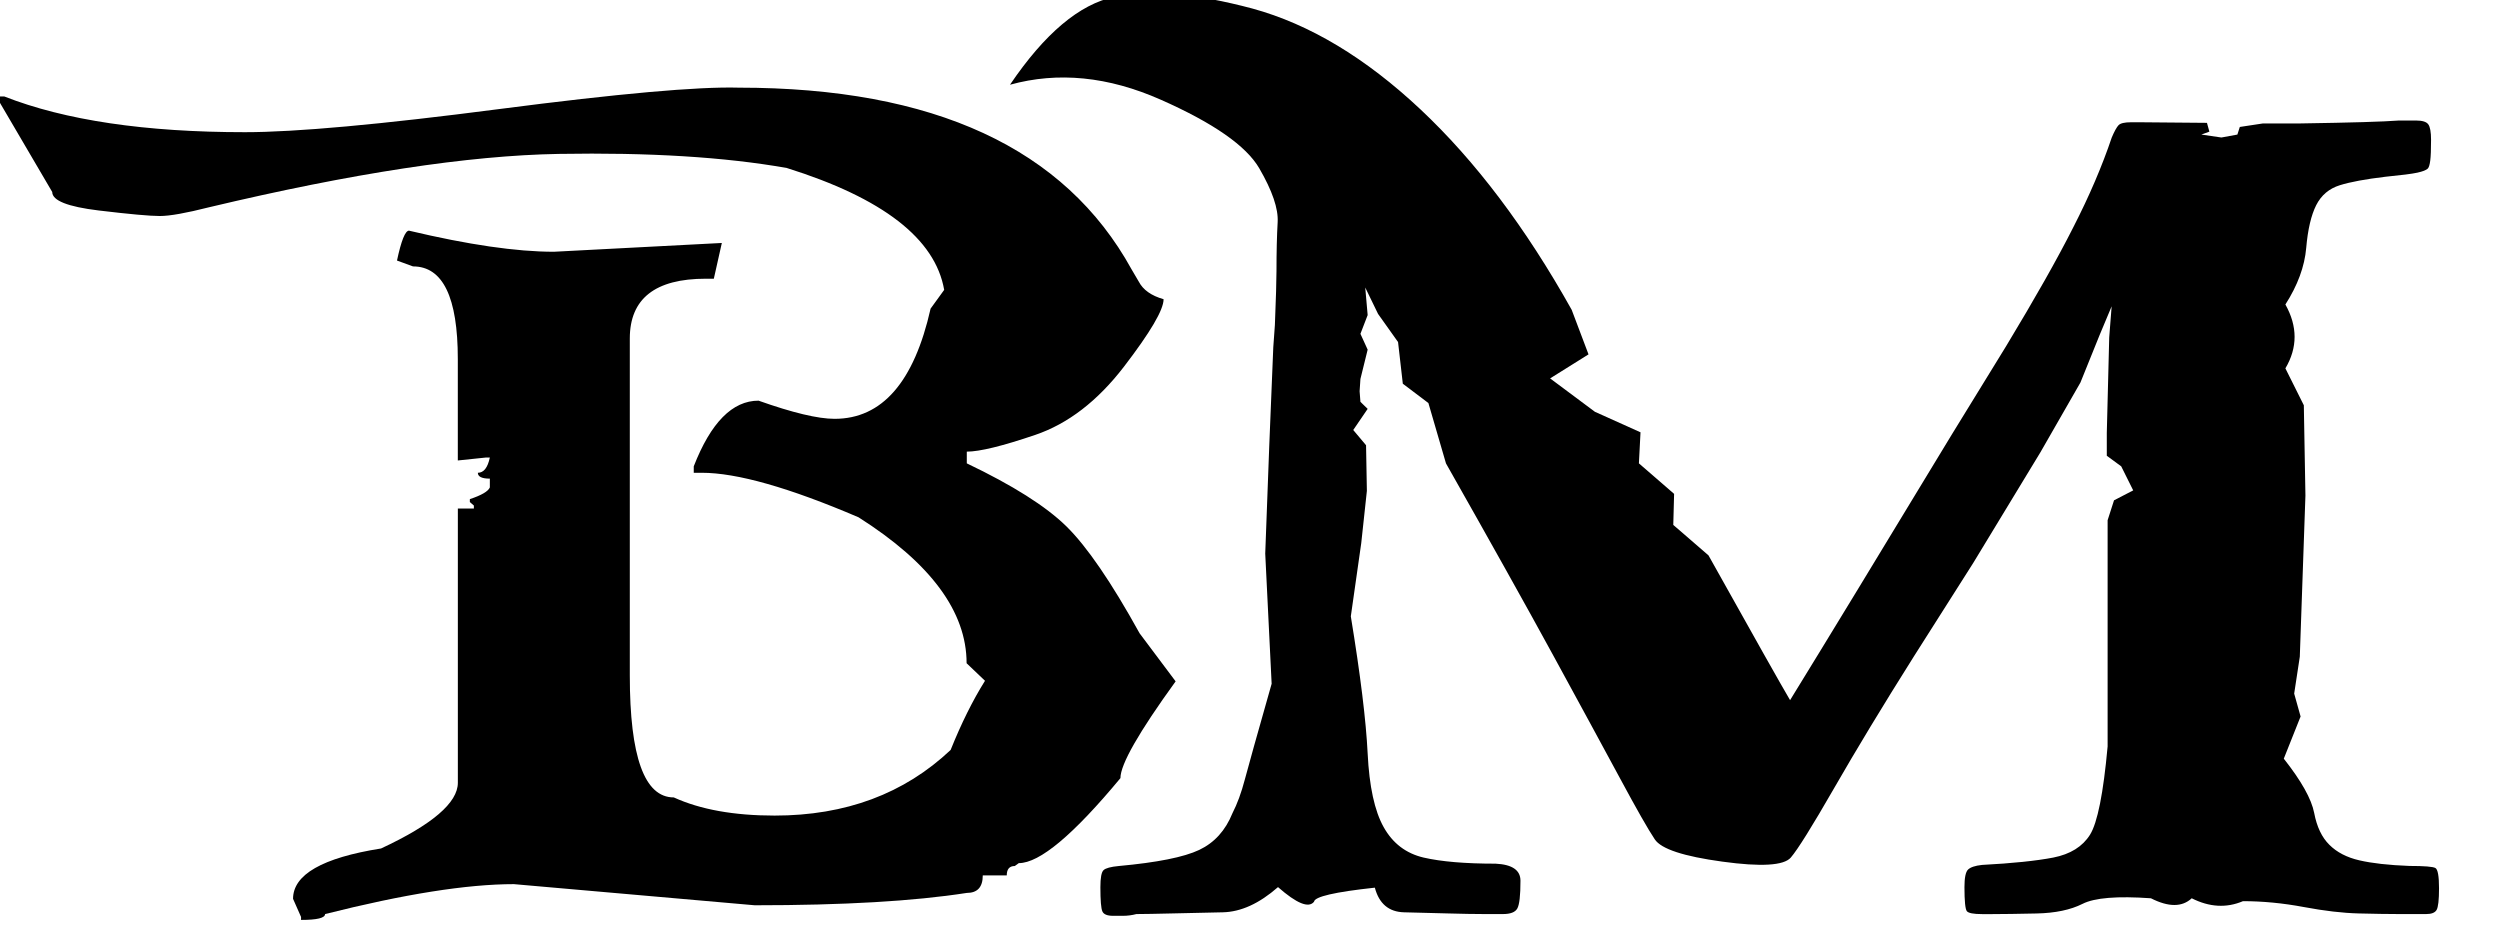<?xml version="1.0" encoding="utf-8"?>
<!-- Generator: Adobe Illustrator 16.0.0, SVG Export Plug-In . SVG Version: 6.00 Build 0)  -->
<!DOCTYPE svg PUBLIC "-//W3C//DTD SVG 1.1//EN" "http://www.w3.org/Graphics/SVG/1.1/DTD/svg11.dtd">
<svg version="1.1" xmlns="http://www.w3.org/2000/svg" xmlns:xlink="http://www.w3.org/1999/xlink" x="0px" y="0px" width="64px"
	 height="24px" viewBox="0 0 64 24" enable-background="new 0 0 64 24" xml:space="preserve">
<g id="Ebene_1" display="none">
	<path display="inline" fill="#333333" d="M1.217,16.177h2.748v1.136c0,2.516,0.574,3.896,2.297,3.896
		c1.34,0,2.078-0.767,2.078-2.174c0-1.449-0.342-2.324-1.641-3.979l-3.691-4.389C1.709,8.999,0.957,7.331,0.957,5.403
		c0-3.104,1.969-5.291,5.373-5.291c4.129,0,5.346,2.584,5.346,4.949c0,0.998-0.191,1.777-0.383,2.789H8.559V6.743
		c0-2.461-0.67-3.842-2.27-3.842c-1.326,0-1.982,0.807-1.982,2.037c0,1.326,0.424,2.023,1.107,2.926l4.115,4.977
		c1.504,1.955,2.324,3.65,2.324,5.66c0,3.31-2.146,5.388-5.564,5.388c-4.225,0-5.428-2.462-5.428-4.949
		C0.861,17.939,0.984,17.146,1.217,16.177z"/>
	<path display="inline" fill="#333333" d="M16.994,3.106h-3.76V0.317h11.047v2.789h-3.746v20.562h-3.541V3.106z"/>
	<path display="inline" fill="#333333" d="M29.244,0.317h4.074l4.32,23.352h-3.582l-0.644-4.185h-4.266l-0.615,4.185h-3.596
		L29.244,0.317z M33.004,16.818L31.363,5.185h-0.15L29.559,16.82h3.445V16.818z"/>
	<path display="inline" fill="#333333" d="M39.389,16.066V7.796c0-7.041,3.76-7.684,5.988-7.684c3.787,0,5.127,2.242,5.127,4.949
		c0,0.998-0.137,1.777-0.328,2.789h-2.83V6.743c0-2.557-0.711-3.842-2.063-3.842c-1.49,0-2.188,0.93-2.188,3.924v10.582
		c0,2.897,0.67,3.786,2.16,3.786c1.572,0,2.242-1.735,2.242-3.979v-3.049h-1.818v-2.324h5.264v11.826H48.59l-0.383-2.215
		c-0.889,1.736-2.01,2.434-3.596,2.434C42.957,23.889,39.389,23.081,39.389,16.066z"/>
	<path display="inline" fill="#333333" d="M54.209,0.317h8.654v2.789H57.75v6.986h3.951v2.789H57.75v7.998H63v2.789h-8.791V0.317z"
		/>
</g>
<g id="Layer_2" display="none">
	<g display="inline">
		<path d="M11.481,0.62c2.387,0,3.988,0.759,4.803,2.279l0.088,0.154c0.052,0.103,0.153,0.176,0.303,0.221
			c0,0.132-0.162,0.414-0.484,0.845s-0.685,0.717-1.086,0.856c-0.401,0.14-0.68,0.209-0.836,0.209v0.147
			c0.561,0.274,0.966,0.538,1.218,0.791c0.251,0.252,0.549,0.699,0.895,1.341l0.44,0.603c-0.45,0.637-0.675,1.042-0.675,1.213
			c-0.574,0.71-0.988,1.066-1.242,1.066l-0.049,0.037c-0.065,0-0.098,0.04-0.098,0.118h-0.293c0,0.147-0.065,0.221-0.195,0.221
			c-0.646,0.103-1.51,0.154-2.592,0.154L8.732,10.61c-0.574,0-1.344,0.125-2.309,0.375c0,0.049-0.098,0.073-0.293,0.073v-0.037
			l-0.098-0.228c0-0.304,0.359-0.515,1.076-0.632c0.626-0.299,0.939-0.574,0.939-0.824v-3.44h0.196V5.861L8.194,5.817V5.78
			c0.143-0.049,0.225-0.098,0.245-0.147v-0.11c-0.098,0-0.147-0.025-0.147-0.074c0.072,0,0.121-0.063,0.147-0.191H8.39L8.047,5.295
			V4.023c0-0.774-0.183-1.162-0.548-1.162L7.304,2.789c0.052-0.25,0.101-0.375,0.146-0.375C8.175,2.59,8.765,2.678,9.221,2.678
			l2.054-0.11l-0.098,0.449H11.08c-0.62,0-0.93,0.25-0.93,0.75v4.227c0,1.02,0.18,1.529,0.538,1.529
			c0.326,0.152,0.737,0.228,1.233,0.228c0.867,0,1.584-0.274,2.152-0.823c0.13-0.333,0.271-0.622,0.42-0.867l-0.225-0.221
			c0-0.647-0.44-1.257-1.321-1.831c-0.848-0.372-1.487-0.559-1.917-0.559h-0.098V5.369c0.208-0.549,0.473-0.823,0.792-0.823
			c0.417,0.152,0.727,0.228,0.929,0.228c0.581,0,0.972-0.46,1.174-1.382l0.167-0.235c-0.111-0.642-0.753-1.152-1.927-1.529
			C11.312,1.49,10.382,1.431,9.28,1.451C8.178,1.47,6.753,1.693,5.005,2.12c-0.28,0.073-0.481,0.11-0.602,0.11
			s-0.37-0.023-0.749-0.07C3.277,2.113,3.088,2.036,3.088,1.928L2.403,0.73h0.098c0.744,0.299,1.725,0.449,2.944,0.449
			c0.62,0,1.657-0.097,3.111-0.291C10.01,0.695,10.985,0.605,11.481,0.62z"/>
		<path d="M16.714,4.494l1.644,0.029l0.362,0.162l0.215-0.11l0.773-0.022l-0.079,0.213c-0.267,0.044-0.437,0.111-0.508,0.202
			c-0.072,0.091-0.134,0.303-0.186,0.636v0.75l-0.107,0.162h-0.147l-0.293,0.257l0.147,0.14v0.132l0.254,0.088h0.118v0.169
			l0.107,1.639c0.026,0.235,0.147,0.402,0.362,0.5l0.401,0.052v0.22c-0.972-0.034-1.943-0.034-2.915,0l-0.039-0.272
			c0.241-0.024,0.399-0.068,0.474-0.132c0.075-0.063,0.125-0.206,0.152-0.426l-0.039-3.529c-0.098-0.201-0.183-0.338-0.254-0.412
			c-0.072-0.073-0.241-0.11-0.509-0.11L16.714,4.494z"/>
		<path d="M20.667,4.538l0.91,0.007l0.43,0.066l0.489-0.059l0.91,0.007h0.45l0.43,0.118l0.225-0.11h0.098h0.108
			c0.261,0,0.505,0.105,0.733,0.316c0.222,0.21,0.385,0.417,0.489,0.617c0.104,0.206,0.15,0.39,0.137,0.552
			c-0.013,0.167-0.082,0.304-0.205,0.412c-0.124,0.108-0.261,0.179-0.411,0.213l-0.225,0.059l-0.01,0.088l-0.02,0.088L25.46,7.03
			c0.169,0.079,0.342,0.218,0.519,0.419c0.176,0.206,0.287,0.441,0.333,0.706c0.045,0.265-0.016,0.471-0.186,0.618
			c-0.059,0.26-0.169,0.448-0.333,0.566c-0.169,0.123-0.381,0.228-0.636,0.316c-0.254,0.093-0.581,0.135-0.978,0.125l-0.606-0.015
			l-0.636-0.052c-0.431-0.034-0.91-0.044-1.438-0.029l-0.802,0.029l-0.068-0.096l-0.069-0.095l0.196-0.059
			c0.124-0.034,0.208-0.076,0.254-0.125c0.045-0.044,0.082-0.265,0.107-0.662l0.029-0.588l-0.02-0.36l-0.02-0.353l0.108-0.03
			l0.107-0.022l0.039-0.132l0.029-0.125l-0.068-0.015l-0.078-0.015l-0.098-0.044l-0.107-0.037l0.059-0.095l0.049-0.096l-0.02-0.757
			l-0.02-0.757l-0.068-0.14c-0.046-0.088-0.101-0.152-0.167-0.191l-0.107-0.051l-0.186-0.015l-0.195-0.015l0.146-0.154L20.667,4.538
			z M22.574,5.391l-0.02,0.889l-0.107,0.978l0.068,0.801l-0.02,0.889l0.127,0.074l0.127,0.074l0.127,0.081
			c0.085,0.049,0.235,0.088,0.45,0.118L23.65,9.25l0.293,0.007c0.196,0.01,0.378-0.044,0.548-0.162
			c0.169-0.118,0.293-0.238,0.372-0.36c0.072-0.123,0.153-0.245,0.245-0.368l0.02-0.221l-0.157-0.22
			c-0.026-0.147-0.14-0.289-0.342-0.427c-0.208-0.137-0.388-0.272-0.538-0.404c-0.313-0.073-0.544-0.115-0.694-0.125l-0.235-0.015
			l0.02-0.14c0.013-0.088,0.065-0.164,0.157-0.228l0.127-0.096l0.274,0.051c0.183,0.04,0.339,0.044,0.47,0.015
			c0.124-0.024,0.257-0.103,0.401-0.235c0.137-0.127,0.199-0.243,0.186-0.346l-0.02-0.147l0.088-0.235
			c-0.104-0.098-0.264-0.198-0.479-0.301c-0.222-0.103-0.42-0.179-0.597-0.228c-0.137,0.015-0.29,0.012-0.459-0.007
			c-0.17-0.02-0.336,0.029-0.499,0.147L22.574,5.391z"/>
		<path d="M27.006,4.626c0-0.074,0.013-0.122,0.039-0.144c0.026-0.022,0.098-0.033,0.215-0.033c0.02,0,0.062,0,0.127,0
			c0.574,0.098,1.129,0.125,1.667,0.081s0.872-0.071,1.003-0.081h0.127c0.117,0,0.176,0.042,0.176,0.125
			c0,0.108-0.017,0.174-0.049,0.199c-0.032,0.024-0.111,0.039-0.234,0.044c-0.202,0.015-0.349,0.043-0.44,0.084
			c-0.091,0.042-0.153,0.126-0.186,0.254c-0.013,0.063-0.026,0.217-0.04,0.459c-0.013,0.243-0.02,0.597-0.02,1.062
			c0,0.554,0.003,1.016,0.01,1.386c0.007,0.37,0.013,0.617,0.02,0.739c0.007,0.108,0.017,0.191,0.03,0.25
			c0.013,0.059,0.041,0.102,0.083,0.129s0.101,0.044,0.176,0.051c0.075,0.007,0.188,0.011,0.338,0.011
			c0.378,0,0.709-0.011,0.992-0.033c0.284-0.022,0.484-0.055,0.603-0.099c0.104-0.04,0.449-0.302,1.036-0.787
			c0.026-0.103,0.088-0.154,0.187-0.154c0.254,0,0.381,0.054,0.381,0.162c0,0.044-0.101,0.167-0.303,0.368
			c-0.202,0.201-0.318,0.357-0.348,0.47s-0.061,0.218-0.093,0.316c-0.02,0.064-0.036,0.115-0.049,0.155
			c-0.014,0.039-0.028,0.068-0.044,0.088c-0.017,0.02-0.044,0.031-0.083,0.033S32.25,9.765,32.21,9.765c-0.02,0-0.042,0-0.068,0
			c-0.02,0-0.052,0-0.098,0s-0.424-0.016-1.135-0.048c-0.71-0.032-1.35-0.048-1.917-0.048c-0.287,0-0.517,0.014-0.689,0.041
			c-0.173,0.027-0.372,0.042-0.597,0.044c-0.225,0.002-0.416,0.006-0.572,0.011h-0.059c-0.091,0-0.145-0.01-0.161-0.03
			c-0.017-0.02-0.024-0.073-0.024-0.162c0-0.063,0.013-0.105,0.039-0.125c0.026-0.02,0.107-0.034,0.245-0.044
			c0.137-0.01,0.243-0.029,0.318-0.059c0.075-0.029,0.137-0.078,0.186-0.147c0.049-0.068,0.093-0.225,0.132-0.47l0.01-1.617
			l0.029-0.25l0.323,0.022l0.039-0.243l-0.245-0.14l0.118-0.228l-0.235-0.419c-0.02-0.446-0.045-0.72-0.078-0.823
			s-0.082-0.162-0.147-0.176c-0.065-0.015-0.169-0.027-0.313-0.037c-0.13-0.005-0.213-0.012-0.25-0.022
			c-0.036-0.01-0.054-0.037-0.054-0.081V4.626z"/>
		<path d="M33.287,4.494l1.643,0.029l0.362,0.162l0.215-0.11l0.773-0.022l-0.078,0.213c-0.268,0.044-0.438,0.111-0.509,0.202
			c-0.072,0.091-0.134,0.303-0.187,0.636v0.75l-0.107,0.162h-0.146L34.96,6.773l0.146,0.14v0.132l0.254,0.088h0.117v0.169
			l0.108,1.639c0.025,0.235,0.146,0.402,0.361,0.5l0.401,0.052v0.22c-0.972-0.034-1.943-0.034-2.915,0l-0.039-0.272
			c0.241-0.024,0.399-0.068,0.475-0.132c0.074-0.063,0.125-0.206,0.151-0.426l-0.039-3.529c-0.098-0.201-0.183-0.338-0.255-0.412
			c-0.071-0.073-0.241-0.11-0.508-0.11L33.287,4.494z"/>
		<path d="M36.955,7.346l0.177-0.265c0-0.176,0.064-0.434,0.195-0.772c0.124-0.338,0.349-0.644,0.675-0.918s0.708-0.495,1.145-0.662
			c0.443-0.167,0.757-0.243,0.939-0.228l0.499,0.044l0.205,0.059c0.137-0.034,0.264-0.059,0.382-0.074
			c0.137-0.015,0.225,0.017,0.264,0.096c0.117,0.015,0.212-0.005,0.284-0.059c0.084,0.015,0.14,0.022,0.166,0.022h0.039h0.039
			c0.013,0,0.052-0.005,0.117-0.015c0.065-0.01,0.134-0.022,0.205-0.037c0.06-0.015,0.114-0.029,0.167-0.044
			c0.059-0.01,0.095-0.015,0.107-0.015h0.01H42.6c0.026,0,0.059,0.01,0.098,0.029c0.033,0.024,0.049,0.051,0.049,0.081v0.044v0.015
			c0,0.015-0.003,0.034-0.01,0.059c-0.013,0.03-0.065,0.096-0.156,0.199c0.098,0.073,0.127,0.145,0.088,0.213L42.6,5.222
			l0.049,0.074l0.039,0.081l0.059,0.25c0.033,0.167,0.056,0.268,0.068,0.302c0.007,0.039,0.01,0.071,0.01,0.095V6.06l-0.068,0.066
			c-0.039,0.04-0.11,0.071-0.215,0.096l-0.156,0.037h-0.049c-0.053,0-0.092-0.027-0.118-0.081c-0.02-0.039-0.049-0.105-0.088-0.198
			c-0.039-0.088-0.085-0.184-0.137-0.287c-0.053-0.098-0.137-0.186-0.254-0.265c-0.131-0.083-0.301-0.154-0.509-0.213
			c-0.209-0.059-0.408-0.11-0.597-0.154l-0.509-0.022l-0.313,0.088c-0.273,0-0.561,0.14-0.86,0.419
			c-0.313,0.294-0.47,0.607-0.47,0.941v0.507l-0.088,0.353c0.059,0.211,0.144,0.454,0.254,0.728c0.111,0.284,0.261,0.524,0.45,0.72
			c0.195,0.201,0.421,0.343,0.675,0.426c0.235,0.079,0.457,0.093,0.665,0.044l0.323-0.074h0.254c0.144,0,0.339-0.042,0.587-0.125
			c0.235-0.078,0.443-0.169,0.626-0.272c0.177-0.098,0.414-0.225,0.715-0.382l0.567-0.287l-0.226,0.353
			c-0.124,0.186-0.326,0.375-0.606,0.566c-0.28,0.201-0.551,0.363-0.812,0.485c-0.274,0.132-0.519,0.208-0.733,0.228
			c-0.196,0.02-0.376,0.066-0.538,0.14c-0.189,0.088-0.343,0.132-0.46,0.132h-0.156h-0.304c-0.222,0-0.516-0.064-0.88-0.191
			c-0.372-0.118-0.627-0.238-0.764-0.36l-0.205-0.169l0.039-0.162l0.039-0.154l-0.068-0.162l-0.068-0.14l-0.206,0.015l-0.303,0.029
			l-0.156-0.382c-0.099-0.25-0.118-0.48-0.059-0.691L36.955,7.346z"/>
		<path d="M51.179,4.494v0.14v0.147h-0.265h-0.273l-0.157,0.096c-0.104,0.068-0.169,0.184-0.195,0.345l-0.039,0.25l-0.088,0.029
			l-0.117-0.095l-0.059,0.162l-0.089,0.037l0.06,0.132l0.039,0.213l0.088,0.044c0.039,0.088,0.039,0.149,0,0.184l-0.059,0.044
			l-0.068,0.051l-0.06,0.052l0.089,0.059l0.059,0.132l0.117-0.007l0.088,0.066v0.331v0.331L50.19,7.589l0.059,0.309L50.19,8.324
			l0.059,0.382l0.127,0.22c0.078,0.147,0.206,0.27,0.382,0.368l0.254,0.154h0.138h0.137l-0.049,0.132l-0.049,0.132l-1.585,0.015
			l-0.802,0.007l-0.793,0.007l0.117-0.066l-0.117-0.074V9.537V9.471l0.098-0.007l0.089-0.007l0.098-0.007
			c0.078,0.04,0.166,0.052,0.264,0.037V9.353l0.088-0.044c0.059-0.029,0.095-0.068,0.107-0.118l0.021-0.081l0.02-0.074l0.02-0.073
			l-0.01-0.368l-0.01-0.375l-0.01-0.368l-0.01-0.368l-0.598-0.11l-0.606-0.11l-0.597-0.11l-0.606-0.11l-0.02,0.154l-0.137,0.118
			L46.16,7.538l0.02,0.162l0.01,0.213l-0.127,0.242l-0.02,0.235l-0.078,0.243l-0.235,0.221l-0.195,0.198l-0.264,0.25
			c-0.157,0.147-0.313,0.277-0.47,0.39l-0.226,0.162l-0.234,0.169c-0.156,0.113-0.313,0.196-0.47,0.25l-0.225,0.088l-0.235,0.081
			c-0.156,0.059-0.388,0.088-0.694,0.088h-0.46l0.235-0.206l0.215-0.015l0.206-0.015l0.215-0.015
			c0.137-0.01,0.271-0.066,0.401-0.169l0.195-0.154l0.195-0.147c0.131-0.103,0.251-0.255,0.362-0.456l0.156-0.301l0.166-0.294
			c0.104-0.201,0.17-0.436,0.196-0.706l0.049-0.404l0.127-0.353l-0.049-0.448l-0.01-0.066l-0.195-0.103l-0.099-0.088
			c-0.071-0.054-0.101-0.11-0.088-0.169l0.02-0.081l0.02-0.088c0.014-0.054,0.068-0.078,0.167-0.074l0.146,0.008l0.146,0.007
			L45.182,6.2l0.099-0.125l0.098-0.088l0.088-0.169c0.144-0.069,0.248-0.171,0.312-0.309l0.206-0.184l0.215-0.176
			c0.137-0.123,0.277-0.194,0.421-0.213l0.225-0.206l0.216-0.118c0.143-0.079,0.283-0.118,0.42-0.118h0.196h0.205l0.283,0.066
			l0.686-0.066l0.694,0.066l0.86-0.066H51.179z M47.608,5.104L47.324,5.17l-0.107,0.184c-0.131,0.083-0.231,0.174-0.304,0.272
			l-0.107,0.147L46.698,5.92c-0.072,0.098-0.088,0.171-0.049,0.22l0.059,0.066l0.059,0.073l0.059,0.074l0.206,0.037l0.117,0.147
			l0.205,0.015c0.195-0.034,0.378-0.032,0.548,0.007l0.254,0.059L48.4,6.685l0.254,0.059V6.317l0.088-0.427l-0.088-0.419V5.045
			l-0.215-0.015l-0.205-0.022l-0.216-0.015C47.875,4.984,47.738,5.021,47.608,5.104z"/>
		<path d="M51.913,4.626c0-0.074,0.013-0.122,0.039-0.144c0.025-0.022,0.098-0.033,0.215-0.033c0.02,0,0.062,0,0.127,0
			c0.574,0.098,1.13,0.125,1.668,0.081s0.872-0.071,1.003-0.081h0.127c0.117,0,0.176,0.042,0.176,0.125
			c0,0.108-0.016,0.174-0.049,0.199c-0.032,0.024-0.11,0.039-0.234,0.044c-0.202,0.015-0.349,0.043-0.44,0.084
			c-0.091,0.042-0.153,0.126-0.186,0.254c-0.014,0.063-0.026,0.217-0.039,0.459c-0.014,0.243-0.02,0.597-0.02,1.062
			c0,0.554,0.003,1.016,0.01,1.386c0.006,0.37,0.013,0.617,0.02,0.739c0.006,0.108,0.016,0.191,0.029,0.25
			c0.013,0.059,0.04,0.102,0.083,0.129c0.042,0.027,0.101,0.044,0.176,0.051s0.188,0.011,0.338,0.011
			c0.378,0,0.709-0.011,0.992-0.033c0.284-0.022,0.484-0.055,0.603-0.099c0.104-0.04,0.449-0.302,1.036-0.787
			c0.026-0.103,0.088-0.154,0.187-0.154c0.254,0,0.381,0.054,0.381,0.162c0,0.044-0.101,0.167-0.303,0.368
			c-0.202,0.201-0.318,0.357-0.348,0.47s-0.061,0.218-0.093,0.316c-0.02,0.064-0.036,0.115-0.049,0.155
			c-0.014,0.039-0.028,0.068-0.044,0.088c-0.017,0.02-0.044,0.031-0.083,0.033s-0.078,0.004-0.118,0.004c-0.02,0-0.042,0-0.068,0
			c-0.02,0-0.052,0-0.098,0s-0.424-0.016-1.135-0.048s-1.35-0.048-1.917-0.048c-0.287,0-0.517,0.014-0.689,0.041
			s-0.372,0.042-0.597,0.044c-0.226,0.002-0.416,0.006-0.572,0.011h-0.059c-0.092,0-0.146-0.01-0.162-0.03
			c-0.016-0.02-0.024-0.073-0.024-0.162c0-0.063,0.014-0.105,0.039-0.125c0.026-0.02,0.108-0.034,0.245-0.044
			s0.243-0.029,0.317-0.059c0.075-0.029,0.138-0.078,0.187-0.147c0.049-0.068,0.093-0.225,0.132-0.47l0.01-1.617l0.029-0.25
			l0.323,0.022l0.039-0.243l-0.245-0.14l0.117-0.228l-0.234-0.419c-0.02-0.446-0.046-0.72-0.078-0.823
			c-0.033-0.103-0.082-0.162-0.146-0.176c-0.065-0.015-0.17-0.027-0.313-0.037c-0.131-0.005-0.214-0.012-0.249-0.022
			c-0.036-0.01-0.054-0.037-0.054-0.081V4.626z"/>
		<path d="M1.973,11.875c0.424-0.642,0.849-1.009,1.276-1.103s0.99-0.044,1.688,0.147c0.698,0.196,1.382,0.618,2.054,1.265
			c0.671,0.647,1.288,1.485,1.849,2.514l0.206,0.559l-0.47,0.302l0.548,0.419l0.558,0.257l-0.02,0.39l0.43,0.382l-0.01,0.39
			l0.431,0.383c0.561,1.029,0.894,1.635,0.998,1.815c0.45-0.75,1.109-1.859,1.976-3.33l0.665-1.109
			c0.353-0.599,0.626-1.096,0.822-1.493c0.196-0.392,0.352-0.767,0.47-1.124c0.032-0.079,0.06-0.13,0.083-0.155
			s0.073-0.037,0.152-0.037h0.117l0.812,0.007l0.029,0.11L16.538,12.5l0.245,0.037l0.196-0.037l0.029-0.096l0.284-0.044h0.46
			c0.619-0.01,1.021-0.022,1.203-0.037h0.205c0.079,0,0.129,0.016,0.152,0.048c0.023,0.032,0.034,0.097,0.034,0.195
			c0,0.122-0.003,0.209-0.01,0.261s-0.017,0.085-0.029,0.1c-0.02,0.02-0.062,0.036-0.127,0.051
			c-0.065,0.015-0.195,0.032-0.391,0.052c-0.241,0.029-0.427,0.065-0.558,0.106c-0.13,0.042-0.227,0.125-0.289,0.25
			s-0.103,0.304-0.122,0.537c-0.02,0.232-0.104,0.469-0.254,0.709c0.15,0.274,0.15,0.542,0,0.802l0.225,0.463l0.02,1.132
			l-0.068,2.021l-0.069,0.463l0.079,0.287l-0.206,0.529c0.215,0.279,0.339,0.506,0.372,0.68c0.033,0.175,0.095,0.308,0.186,0.401
			c0.091,0.093,0.213,0.157,0.367,0.194s0.357,0.061,0.611,0.07c0.183,0,0.289,0.008,0.318,0.025s0.044,0.102,0.044,0.254
			c0,0.146-0.01,0.237-0.029,0.271s-0.062,0.052-0.127,0.052h-0.333c-0.137,0-0.302-0.003-0.494-0.008s-0.416-0.031-0.67-0.08
			c-0.254-0.05-0.502-0.074-0.744-0.074c-0.202,0.089-0.411,0.076-0.626-0.036c-0.117,0.112-0.284,0.112-0.499,0
			c-0.411-0.029-0.689-0.007-0.836,0.069c-0.146,0.076-0.334,0.116-0.562,0.121c-0.229,0.005-0.408,0.008-0.538,0.008h-0.127
			c-0.104,0-0.166-0.013-0.186-0.037s-0.029-0.125-0.029-0.301c0-0.118,0.015-0.191,0.044-0.221s0.086-0.049,0.171-0.059
			c0.372-0.02,0.662-0.051,0.871-0.093c0.209-0.041,0.359-0.137,0.45-0.286s0.163-0.519,0.215-1.106v-0.787v-0.544v-1.507
			l0.078-0.25l0.235-0.125l-0.147-0.301l-0.176-0.133v-0.286l0.029-1.198l0.029-0.39l-0.147,0.359l-0.235,0.596l-0.489,0.875
			l-0.822,1.39l-0.724,1.169c-0.385,0.627-0.71,1.18-0.978,1.657s-0.443,0.768-0.528,0.867c-0.084,0.101-0.363,0.118-0.836,0.052
			c-0.473-0.066-0.749-0.159-0.827-0.279c-0.079-0.12-0.222-0.379-0.431-0.775c-0.208-0.397-0.479-0.908-0.812-1.533
			c-0.333-0.624-0.77-1.427-1.311-2.407l-0.215-0.757l-0.313-0.243l-0.059-0.521l-0.245-0.354l-0.156-0.33l0.029,0.346l-0.088,0.234
			l0.088,0.199l-0.088,0.367l-0.01,0.154l0.01,0.133l0.088,0.088l-0.176,0.265l0.157,0.191l0.01,0.573l-0.069,0.654L6.14,18.543
			c0.117,0.735,0.186,1.309,0.206,1.72c0.02,0.412,0.084,0.72,0.195,0.923s0.274,0.331,0.489,0.382
			c0.215,0.052,0.509,0.078,0.88,0.078c0.202,0.01,0.303,0.08,0.303,0.213c0,0.187-0.013,0.303-0.039,0.349
			c-0.026,0.047-0.085,0.07-0.176,0.07H7.774c-0.124,0-0.272-0.003-0.445-0.008s-0.352-0.01-0.538-0.015
			c-0.186-0.005-0.305-0.107-0.357-0.309C5.944,22,5.697,22.06,5.69,22.123c-0.065,0.083-0.212,0.021-0.44-0.184
			c-0.229,0.205-0.453,0.311-0.675,0.315s-0.429,0.01-0.621,0.015c-0.193,0.005-0.338,0.008-0.436,0.008
			c-0.052,0.015-0.107,0.021-0.166,0.021c-0.053,0-0.092,0-0.118,0c-0.072,0-0.116-0.018-0.132-0.055
			c-0.017-0.037-0.024-0.139-0.024-0.305c0-0.118,0.013-0.189,0.039-0.214c0.026-0.024,0.088-0.041,0.186-0.051
			c0.47-0.045,0.797-0.111,0.983-0.202c0.186-0.091,0.321-0.244,0.406-0.46c0.059-0.117,0.109-0.259,0.152-0.423
			c0.042-0.164,0.151-0.564,0.328-1.202l-0.079-1.632l0.049-1.353l0.049-1.234l0.02-0.279c0.013-0.334,0.02-0.56,0.02-0.677
			c0-0.24,0.005-0.444,0.015-0.614c0.01-0.169-0.065-0.395-0.225-0.676c-0.16-0.282-0.561-0.569-1.203-0.86
			C3.174,11.771,2.56,11.708,1.973,11.875z"/>
		<path d="M18.75,15.786l1.644,0.029l0.362,0.162l0.215-0.11l0.773-0.022l-0.079,0.213c-0.267,0.045-0.437,0.112-0.508,0.202
			c-0.072,0.091-0.134,0.303-0.186,0.637v0.749l-0.107,0.162h-0.147l-0.293,0.257l0.147,0.141v0.132l0.254,0.088h0.118v0.169
			l0.107,1.64c0.026,0.235,0.147,0.402,0.362,0.5l0.401,0.052v0.221c-0.972-0.034-1.943-0.034-2.915,0l-0.039-0.272
			c0.241-0.024,0.399-0.068,0.474-0.132c0.075-0.064,0.125-0.206,0.152-0.427l-0.039-3.528c-0.098-0.201-0.183-0.339-0.254-0.412
			s-0.241-0.11-0.509-0.11L18.75,15.786z"/>
		<path d="M21.528,15.095l0.303-0.132c0.196-0.083,0.427-0.14,0.695-0.169c0.261-0.024,0.57-0.013,0.929,0.036
			c0.352,0.05,0.694,0.152,1.027,0.309c0.333,0.157,0.528,0.297,0.587,0.42l0.254,0.146v0.169l-0.01,0.169l0.352,0.17l0.353,0.169
			l0.176,0.169c0.111,0.112,0.277,0.351,0.499,0.713l0.499,0.588l0.557,0.779l0.548,0.779l0.049-0.022l0.049-0.015l-0.02-1.286
			l-0.02-1.279l-0.059-0.221c-0.045-0.142-0.107-0.27-0.186-0.382c-0.085-0.112-0.186-0.196-0.303-0.25
			c-0.118-0.054-0.215-0.086-0.293-0.096l-0.127-0.015V15.72v-0.117l0.059-0.037l0.059-0.037l0.469,0.015
			c0.307,0.011,0.691,0.016,1.154,0.016h0.685l0.127,0.109l0.117,0.11l-0.068,0.081l-0.078,0.089l-0.206-0.052
			c-0.137-0.034-0.254,0.02-0.352,0.161c-0.104,0.143-0.157,0.285-0.157,0.427v0.221l-0.059,1.919L29.08,20.55l0.059,0.213
			c0.039,0.147,0.163,0.338,0.372,0.573c0.202,0.235,0.392,0.407,0.567,0.515c0.17,0.113,0.401,0.169,0.694,0.169
			c0.287,0,0.509-0.051,0.666-0.154l0.234-0.154l-0.068,0.258c-0.046,0.176-0.124,0.323-0.235,0.44
			c-0.11,0.123-0.3,0.187-0.567,0.191c-0.268,0.01-0.551-0.005-0.851-0.044c-0.3-0.034-0.604-0.133-0.91-0.294
			c-0.313-0.162-0.59-0.351-0.832-0.566s-0.398-0.377-0.47-0.485l-0.107-0.154l0.039-0.125l0.098-0.059l0.068-0.125l-0.059-0.052
			l0.02-0.051l0.01-0.052l0.02-0.037l0.02-0.029v-0.065v-0.06l-0.108-0.051l-0.107-0.045h-0.049h-0.049h-0.049h-0.049l0.02,0.045
			l0.01,0.051v0.029v0.03l-0.01,0.044l-0.02,0.044l-0.039,0.021l-0.039,0.022l-0.059,0.037l-0.068,0.044l-0.45-0.706
			c-0.3-0.466-0.577-0.865-0.832-1.198l-0.381-0.492l-0.245-0.309l-0.235-0.302l-0.244-0.309L24.6,17.058l0.059,1.544l0.02,0.779
			l0.029,0.771l0.039,0.096l0.029,0.096c0.046,0.133,0.134,0.226,0.264,0.279c0.124,0.059,0.238,0.091,0.342,0.096l0.157,0.015
			l-0.029,0.14l-0.039,0.14l-0.519-0.015c-0.346-0.01-0.737-0.005-1.174,0.015l-0.665,0.029v-0.088v-0.088l0.137-0.052
			c0.091-0.034,0.173-0.081,0.245-0.14c0.065-0.054,0.13-0.096,0.196-0.125c0.059-0.029,0.078-0.098,0.059-0.206l-0.039-0.154
			l0.01-1.029l0.01-1.036v-1.029l0.01-1.029l-0.088-0.088c-0.059-0.055-0.157-0.143-0.293-0.265
			c-0.137-0.123-0.261-0.229-0.372-0.316c-0.117-0.083-0.238-0.149-0.362-0.198c-0.13-0.049-0.251-0.071-0.362-0.066
			c-0.118,0.01-0.215,0.039-0.293,0.088s-0.121,0.081-0.127,0.096l-0.02,0.022l-0.146-0.125L21.528,15.095z"/>
		<path d="M30.625,15.786l1.644,0.029l0.362,0.162l0.215-0.11l0.773-0.022l-0.078,0.213c-0.268,0.045-0.438,0.112-0.509,0.202
			c-0.072,0.091-0.134,0.303-0.187,0.637v0.749l-0.107,0.162h-0.146l-0.293,0.257l0.146,0.141v0.132l0.254,0.088h0.117v0.169
			l0.108,1.64c0.025,0.235,0.146,0.402,0.361,0.5l0.401,0.052v0.221c-0.972-0.034-1.943-0.034-2.915,0l-0.039-0.272
			c0.241-0.024,0.399-0.068,0.474-0.132c0.075-0.064,0.126-0.206,0.152-0.427l-0.039-3.528c-0.098-0.201-0.183-0.339-0.254-0.412
			c-0.072-0.073-0.242-0.11-0.51-0.11L30.625,15.786z"/>
		<path d="M39.724,15.434c0.071,0.489,0.267,1.028,0.587,1.617l-0.548,0.021c-0.124-0.235-0.362-0.435-0.714-0.599
			c-0.353-0.164-0.698-0.283-1.037-0.356c-0.34-0.074-0.667-0.087-0.983-0.041c-0.316,0.047-0.555,0.156-0.714,0.327
			c-0.16,0.172-0.166,0.34-0.02,0.504s0.421,0.333,0.821,0.507c0.401,0.174,0.876,0.344,1.424,0.508s0.991,0.388,1.33,0.672
			c0.339,0.285,0.563,0.586,0.675,0.904c0.111,0.319,0.109,0.599-0.005,0.839s-0.321,0.469-0.621,0.687
			c-0.3,0.219-0.682,0.399-1.145,0.544c-0.463,0.146-0.906,0.228-1.33,0.247s-0.801,0.006-1.13-0.041
			c-0.329-0.046-0.688-0.17-1.076-0.371s-0.643-0.401-0.763-0.603c-0.121-0.201-0.127-0.407-0.02-0.618
			c0.107-0.21,0.288-0.393,0.543-0.547c0.254-0.154,0.503-0.255,0.748-0.302c0.244-0.047,0.49-0.06,0.738-0.04
			c-0.026,0.255-0.046,0.49-0.059,0.705c-0.287-0.054-0.533-0.061-0.738-0.021c-0.206,0.039-0.346,0.149-0.421,0.33
			c-0.075,0.182-0.037,0.369,0.112,0.562c0.15,0.194,0.353,0.326,0.606,0.397c0.255,0.071,0.547,0.121,0.876,0.15
			s0.651,0.016,0.968-0.04c0.316-0.057,0.608-0.172,0.876-0.346s0.437-0.36,0.509-0.559c0.071-0.198,0.052-0.413-0.059-0.644
			c-0.111-0.23-0.284-0.392-0.519-0.485l-0.166-0.205l-0.01-0.199l-0.177-0.213c-0.209,0.093-0.28,0.201-0.215,0.323l-0.499-0.11
			c-0.998-0.294-1.66-0.536-1.985-0.728c-0.326-0.191-0.557-0.387-0.69-0.588s-0.158-0.42-0.073-0.658
			c0.085-0.237,0.216-0.452,0.392-0.644c0.176-0.19,0.395-0.352,0.655-0.481s0.507-0.212,0.738-0.246s0.535-0.052,0.91-0.052
			s0.696,0.009,0.964,0.026C38.748,15.586,39.162,15.541,39.724,15.434z"/>
		<path d="M41.436,15.749l1.281,0.096l1.614-0.044l1.564-0.029l0.715,0.117l0.841-0.14c-0.046,0.299-0.058,0.533-0.034,0.702
			c0.022,0.169,0.061,0.323,0.112,0.463c0.053,0.14,0.131,0.267,0.235,0.379l-0.44,0.25c-0.196-0.23-0.364-0.43-0.504-0.599
			c-0.141-0.17-0.3-0.291-0.479-0.364s-0.366-0.152-0.562-0.235c-0.195-0.083-0.312-0.149-0.352-0.198l-0.235-0.044h-0.029
			l-0.029,0.021v0.022l0.029,0.934v0.096l-0.029,0.051l0.029,0.169h-0.029v0.081l0.059,0.066v0.691l-0.117,0.434l-0.039,0.073
			L44.908,18.8v0.096l0.068,0.044l0.098,0.052h0.029l0.029,0.073l0.029,0.14l-0.186,0.133l0.029,0.051v0.022
			c-0.039,0.099-0.059,0.15-0.059,0.158c0,0.007,0.02,0.05,0.059,0.129l0.029,0.029l0.225,0.198l-0.127,0.125
			c0.039,0.289,0.119,0.472,0.239,0.548c0.121,0.076,0.212,0.119,0.274,0.129c0.062,0.01,0.256,0.029,0.582,0.059v0.265
			c-1.161,0-1.833,0-2.015,0c-0.184,0-0.306,0-0.367,0c-0.062,0-0.448,0-1.159,0v-0.265c0.215,0,0.388-0.018,0.519-0.052
			c0.13-0.034,0.222-0.092,0.273-0.173c0.053-0.081,0.068-0.219,0.049-0.415l0.059-0.956v-0.544l0.04-0.515l-0.04-0.073v-0.073
			l0.069-0.066l-0.196-0.25l0.098-0.272l-0.059-0.338l0.029-0.815h-0.42c-0.255,0-0.457,0.021-0.606,0.065
			c-0.15,0.045-0.291,0.127-0.421,0.247c-0.131,0.12-0.255,0.253-0.372,0.4c-0.117,0.146-0.241,0.336-0.371,0.565l-0.284-0.169
			C41.243,16.842,41.37,16.308,41.436,15.749z"/>
		<path d="M51.247,15.838c0.828,0.02,1.405,0.062,1.731,0.128c0.326,0.066,0.564,0.146,0.715,0.239l0.225,0.14l0.225,0.147
			c0.15,0.093,0.251,0.188,0.304,0.286l0.078,0.14l0.078,0.147c0.053,0.098,0.059,0.201,0.02,0.309l-0.049,0.161l-0.059,0.162
			c-0.039,0.108-0.104,0.213-0.195,0.316l-0.138,0.154l-0.146,0.154c-0.091,0.103-0.186,0.174-0.283,0.213l-0.147,0.052
			l-0.146,0.059l-0.146,0.059v0.03v0.021v0.059l0.176,0.081c0.117,0.059,0.358,0.196,0.725,0.412
			c0.364,0.216,0.668,0.443,0.909,0.684c0.234,0.245,0.535,0.517,0.9,0.815c0.358,0.3,0.7,0.505,1.026,0.618
			c0.326,0.112,0.613,0.169,0.861,0.169s0.453-0.018,0.616-0.052l0.234-0.044l0.362-0.088c0.241-0.06,0.372-0.052,0.392,0.021
			l0.02,0.118l0.01,0.11c0.006,0.078-0.059,0.125-0.196,0.14l-0.215,0.021l-0.088,0.029c-0.059,0.024-0.245,0.062-0.558,0.11
			c-0.319,0.049-0.701,0.063-1.145,0.044c-0.443-0.015-0.809-0.056-1.096-0.125c-0.287-0.063-0.77-0.281-1.447-0.654
			c-0.679-0.372-1.207-0.718-1.585-1.036c-0.379-0.318-0.743-0.62-1.096-0.904c-0.353-0.279-0.623-0.48-0.812-0.603l-0.294-0.177
			V18.22l1.008,0.065c0.287-0.02,0.482-0.067,0.587-0.143c0.104-0.076,0.183-0.222,0.234-0.438c0.053-0.216,0.048-0.46-0.015-0.731
			c-0.062-0.272-0.205-0.464-0.431-0.574c-0.225-0.109-0.532-0.175-0.924-0.194c-0.516,0.034-0.825,0.187-0.93,0.456l0.039,3.491
			c0.099,0.245,0.219,0.396,0.362,0.452c0.144,0.057,0.333,0.122,0.567,0.195v0.228l-3.209,0.052l-0.029-0.39
			c0.261,0,0.429-0.047,0.504-0.14s0.132-0.191,0.172-0.294c0.039-0.104,0.059-0.818,0.059-2.146l0.293-0.089L48.979,17.8
			l-0.039-0.499l-0.05-0.508c-0.02-0.299-0.215-0.495-0.587-0.588l0.089-0.419C49.48,15.859,50.433,15.877,51.247,15.838z"/>
		<path d="M59.542,20.108c0,0.216,0.049,0.361,0.147,0.438c0.098,0.076,0.225,0.119,0.381,0.129c0.117,0.01,0.202,0.021,0.255,0.033
			c0.052,0.012,0.078,0.038,0.078,0.077c0,0.01-0.01,0.026-0.029,0.051c-0.02,0.025-0.043,0.05-0.068,0.074
			c-0.026,0.024-0.059,0.049-0.099,0.073c-0.039,0.024-0.088,0.037-0.146,0.037c-0.078,0-0.158-0.003-0.239-0.008
			c-0.082-0.005-0.212-0.012-0.392-0.021s-0.334-0.016-0.465-0.016c-0.626,0.021-0.996,0.032-1.11,0.037
			c-0.113,0.005-0.21,0.008-0.288,0.008c-0.117,0-0.176-0.032-0.176-0.096c0-0.024,0.021-0.065,0.063-0.121
			c0.042-0.057,0.103-0.097,0.181-0.122c0.092-0.034,0.166-0.068,0.225-0.103c0.06-0.034,0.106-0.095,0.143-0.18
			c0.035-0.086,0.066-0.438,0.093-1.056c0-0.068-0.009-0.133-0.024-0.194c-0.017-0.062-0.043-0.129-0.078-0.202
			c-0.036-0.073-0.312-0.497-0.827-1.271l0.187-0.104l0.127-0.029l0.039-0.029L57.4,17.484l-0.068-0.044l0.049-0.029l0.029-0.066
			l-0.039-0.081l-0.049,0.022l-0.177,0.036l-0.254-0.029l-0.176-0.242l-0.187-0.243c-0.124-0.156-0.227-0.281-0.308-0.375
			c-0.082-0.093-0.152-0.162-0.211-0.209s-0.112-0.076-0.161-0.089c-0.049-0.012-0.106-0.021-0.171-0.025
			c-0.078-0.005-0.132-0.017-0.162-0.037c-0.029-0.02-0.044-0.034-0.044-0.044c0-0.015,0.01-0.036,0.029-0.065
			c0.02-0.03,0.05-0.06,0.089-0.089s0.083-0.055,0.132-0.077c0.049-0.021,0.1-0.033,0.151-0.033c0.092,0,0.202,0.04,0.333,0.118
			l0.342-0.052c0.17-0.015,0.355-0.022,0.558-0.022c0.3,0,0.574-0.007,0.822-0.021c0.247-0.015,0.414-0.022,0.498-0.022
			c0.092,0,0.15,0.012,0.177,0.033c0.025,0.022,0.039,0.053,0.039,0.092c0,0.024-0.024,0.056-0.073,0.092
			c-0.049,0.037-0.083,0.075-0.103,0.114c-0.021,0.02-0.06,0.034-0.118,0.044s-0.112,0.023-0.161,0.041
			c-0.049,0.017-0.097,0.045-0.142,0.084c-0.046,0.039-0.068,0.099-0.068,0.177c0,0.049,0.015,0.109,0.044,0.18
			c0.029,0.071,0.084,0.177,0.166,0.316c0.081,0.14,0.197,0.323,0.348,0.552c0.149,0.228,0.332,0.501,0.548,0.819l0.303-0.463
			l0.46-0.647c0.183-0.26,0.29-0.428,0.322-0.503c0.033-0.076,0.049-0.156,0.049-0.239c0-0.122-0.039-0.211-0.117-0.265
			s-0.219-0.081-0.42-0.081c-0.046,0-0.094-0.004-0.143-0.011c-0.049-0.008-0.073-0.026-0.073-0.056c0-0.01,0.014-0.029,0.039-0.059
			c0.026-0.029,0.058-0.06,0.093-0.092c0.036-0.032,0.075-0.062,0.118-0.088c0.042-0.027,0.086-0.041,0.132-0.041
			c0.032,0,0.066,0.003,0.103,0.008s0.134,0.012,0.294,0.021c0.159,0.011,0.32,0.015,0.483,0.015c0.482-0.01,0.771-0.02,0.866-0.029
			s0.164-0.015,0.21-0.015c0.059,0,0.111,0.013,0.156,0.037c0.046,0.024,0.069,0.047,0.069,0.066c0,0.024-0.026,0.063-0.079,0.117
			c-0.052,0.054-0.113,0.094-0.186,0.118c-0.104,0.039-0.192,0.078-0.264,0.117c-0.072,0.039-0.148,0.101-0.23,0.184
			c-0.081,0.084-0.233,0.277-0.454,0.581l-0.509,0.434l-0.099,0.427c-0.267,0.372-0.435,0.615-0.503,0.728s-0.113,0.201-0.133,0.265
			s-0.029,0.132-0.029,0.206V20.108z"/>
	</g>
</g>
<g id="Layer_3">
	<g>
		<path d="M18.911,2.244c4.998,0,8.35,1.55,10.057,4.651l0.185,0.315c0.109,0.21,0.32,0.36,0.635,0.45
			c0,0.27-0.338,0.845-1.014,1.726c-0.676,0.88-1.434,1.463-2.273,1.748s-1.423,0.428-1.751,0.428v0.3
			c1.174,0.561,2.024,1.097,2.55,1.613c0.525,0.516,1.15,1.428,1.874,2.738l0.922,1.23c-0.942,1.301-1.413,2.125-1.413,2.477
			c-1.202,1.449-2.069,2.176-2.602,2.176l-0.103,0.074c-0.136,0-0.205,0.08-0.205,0.24h-0.614c0,0.301-0.137,0.449-0.41,0.449
			c-1.352,0.211-3.162,0.316-5.428,0.316l-6.165-0.541c-1.202,0-2.813,0.256-4.834,0.766c0,0.1-0.205,0.15-0.615,0.15v-0.076
			L7.502,23.01c0-0.619,0.75-1.051,2.253-1.289c1.311-0.611,1.966-1.172,1.966-1.682v-7.021h0.41v-0.076l-0.103-0.09v-0.074
			c0.3-0.1,0.471-0.201,0.512-0.3v-0.225c-0.205,0-0.307-0.05-0.307-0.15c0.15,0,0.252-0.13,0.307-0.39h-0.103l-0.717,0.075V9.191
			c0-1.58-0.382-2.371-1.147-2.371l-0.41-0.15c0.109-0.51,0.211-0.765,0.307-0.765c1.516,0.36,2.751,0.54,3.708,0.54l4.301-0.225
			l-0.205,0.915h-0.205c-1.297,0-1.946,0.51-1.946,1.531v8.627c0,2.082,0.375,3.121,1.126,3.121
			c0.683,0.311,1.543,0.465,2.581,0.465c1.816,0,3.318-0.559,4.506-1.68c0.273-0.68,0.566-1.27,0.88-1.771l-0.471-0.449
			c0-1.32-0.922-2.566-2.766-3.736c-1.775-0.76-3.113-1.14-4.014-1.14h-0.205v-0.165c0.437-1.12,0.99-1.681,1.659-1.681
			c0.874,0.31,1.522,0.465,1.946,0.465c1.215,0,2.035-0.94,2.458-2.821l0.348-0.48C23.943,6.11,22.598,5.07,20.14,4.3
			c-1.584-0.28-3.53-0.4-5.837-0.36c-2.308,0.04-5.292,0.495-8.951,1.366C4.765,5.455,4.345,5.53,4.092,5.53
			c-0.252,0-0.775-0.047-1.567-0.142C1.733,5.292,1.337,5.135,1.337,4.915l-1.434-2.446h0.205C1.665,3.08,3.72,3.384,6.273,3.384
			c1.297,0,3.468-0.197,6.514-0.593C15.832,2.396,17.874,2.214,18.911,2.244z"/>
		<path d="M25.856,2.169c0.887-1.31,1.778-2.061,2.673-2.25c0.894-0.19,2.072-0.09,3.534,0.3c1.461,0.4,2.895,1.261,4.301,2.581
			s2.697,3.031,3.871,5.131l0.431,1.141l-0.983,0.615l1.147,0.855l1.167,0.525l-0.041,0.795l0.901,0.781l-0.021,0.795l0.901,0.779
			c1.174,2.102,1.871,3.338,2.089,3.707c0.942-1.531,2.321-3.797,4.138-6.797l1.393-2.266c0.737-1.22,1.312-2.235,1.721-3.046
			c0.41-0.8,0.737-1.565,0.983-2.295c0.068-0.16,0.126-0.265,0.174-0.315c0.048-0.05,0.154-0.075,0.317-0.075h0.246l1.7,0.015
			l0.062,0.225l-0.205,0.075l0.513,0.075l0.409-0.075l0.062-0.195l0.594-0.09h0.963c1.297-0.02,2.137-0.045,2.52-0.075h0.43
			c0.164,0,0.27,0.032,0.317,0.097c0.048,0.065,0.072,0.198,0.072,0.398c0,0.25-0.007,0.427-0.021,0.533
			c-0.014,0.105-0.034,0.172-0.062,0.202c-0.041,0.04-0.13,0.075-0.267,0.105c-0.137,0.03-0.409,0.065-0.819,0.105
			c-0.505,0.06-0.895,0.132-1.167,0.217c-0.273,0.085-0.475,0.255-0.604,0.51s-0.215,0.62-0.256,1.095s-0.219,0.958-0.533,1.448
			c0.314,0.56,0.314,1.105,0,1.635l0.472,0.945l0.041,2.311l-0.144,4.125l-0.144,0.945l0.164,0.586l-0.43,1.08
			c0.45,0.57,0.709,1.033,0.778,1.389c0.067,0.355,0.197,0.627,0.389,0.816c0.191,0.191,0.447,0.324,0.769,0.398
			c0.32,0.074,0.747,0.123,1.279,0.143c0.383,0,0.604,0.018,0.666,0.053s0.093,0.207,0.093,0.518c0,0.301-0.021,0.484-0.062,0.555
			S62.247,23.4,62.11,23.4h-0.696c-0.287,0-0.632-0.006-1.034-0.016c-0.403-0.01-0.871-0.064-1.403-0.164s-1.052-0.15-1.557-0.15
			c-0.424,0.18-0.86,0.154-1.312-0.074c-0.245,0.229-0.594,0.229-1.044,0c-0.86-0.061-1.444-0.014-1.752,0.143
			c-0.307,0.154-0.699,0.236-1.178,0.246c-0.478,0.01-0.854,0.016-1.126,0.016h-0.267c-0.219,0-0.348-0.025-0.389-0.074
			c-0.041-0.051-0.062-0.256-0.062-0.615c0-0.24,0.03-0.391,0.092-0.451s0.181-0.1,0.358-0.119c0.778-0.041,1.386-0.104,1.823-0.188
			c0.437-0.086,0.751-0.281,0.942-0.586c0.19-0.305,0.341-1.059,0.45-2.258v-1.605v-1.111v-3.076l0.164-0.51l0.491-0.254
			l-0.307-0.616l-0.369-0.27v-0.585l0.062-2.446l0.062-0.795l-0.308,0.735l-0.491,1.216l-1.024,1.785l-1.721,2.835l-1.516,2.387
			c-0.806,1.279-1.488,2.408-2.048,3.383c-0.561,0.975-0.929,1.566-1.106,1.771s-0.761,0.24-1.751,0.104
			c-0.99-0.135-1.567-0.324-1.73-0.57c-0.164-0.244-0.465-0.771-0.901-1.582c-0.438-0.811-1.004-1.854-1.7-3.129
			s-1.611-2.912-2.745-4.914l-0.45-1.545l-0.655-0.495L35.79,8.756l-0.512-0.72L34.95,7.36l0.062,0.706l-0.185,0.48l0.185,0.405
			l-0.185,0.75l-0.021,0.315l0.021,0.271l0.185,0.18l-0.369,0.541l0.328,0.39l0.021,1.169l-0.144,1.336l-0.267,1.875
			c0.246,1.502,0.39,2.672,0.431,3.512s0.177,1.469,0.409,1.883c0.232,0.416,0.574,0.676,1.024,0.781
			c0.451,0.104,1.065,0.156,1.844,0.156c0.423,0.021,0.635,0.166,0.635,0.436c0,0.381-0.027,0.617-0.082,0.713
			S38.664,23.4,38.474,23.4h-0.472c-0.26,0-0.57-0.006-0.932-0.016c-0.362-0.01-0.737-0.02-1.127-0.029
			c-0.389-0.01-0.639-0.221-0.747-0.631c-1.024,0.111-1.544,0.23-1.557,0.361c-0.137,0.17-0.444,0.045-0.922-0.375
			c-0.479,0.42-0.95,0.635-1.414,0.645c-0.464,0.01-0.898,0.02-1.301,0.029S29.297,23.4,29.092,23.4
			c-0.11,0.029-0.226,0.045-0.349,0.045c-0.109,0-0.191,0-0.246,0c-0.15,0-0.243-0.037-0.276-0.113
			c-0.034-0.074-0.051-0.281-0.051-0.621c0-0.24,0.027-0.387,0.082-0.436c0.054-0.051,0.184-0.086,0.389-0.105
			c0.983-0.09,1.669-0.227,2.059-0.412s0.672-0.498,0.85-0.938c0.123-0.24,0.229-0.527,0.317-0.863s0.318-1.152,0.687-2.453
			l-0.164-3.332l0.103-2.76l0.103-2.521l0.041-0.57c0.027-0.68,0.041-1.14,0.041-1.38c0-0.49,0.01-0.908,0.03-1.253
			s-0.137-0.805-0.471-1.38c-0.335-0.575-1.175-1.16-2.52-1.755C28.372,1.957,27.085,1.829,25.856,2.169z"/>
	</g>
</g>
</svg>

